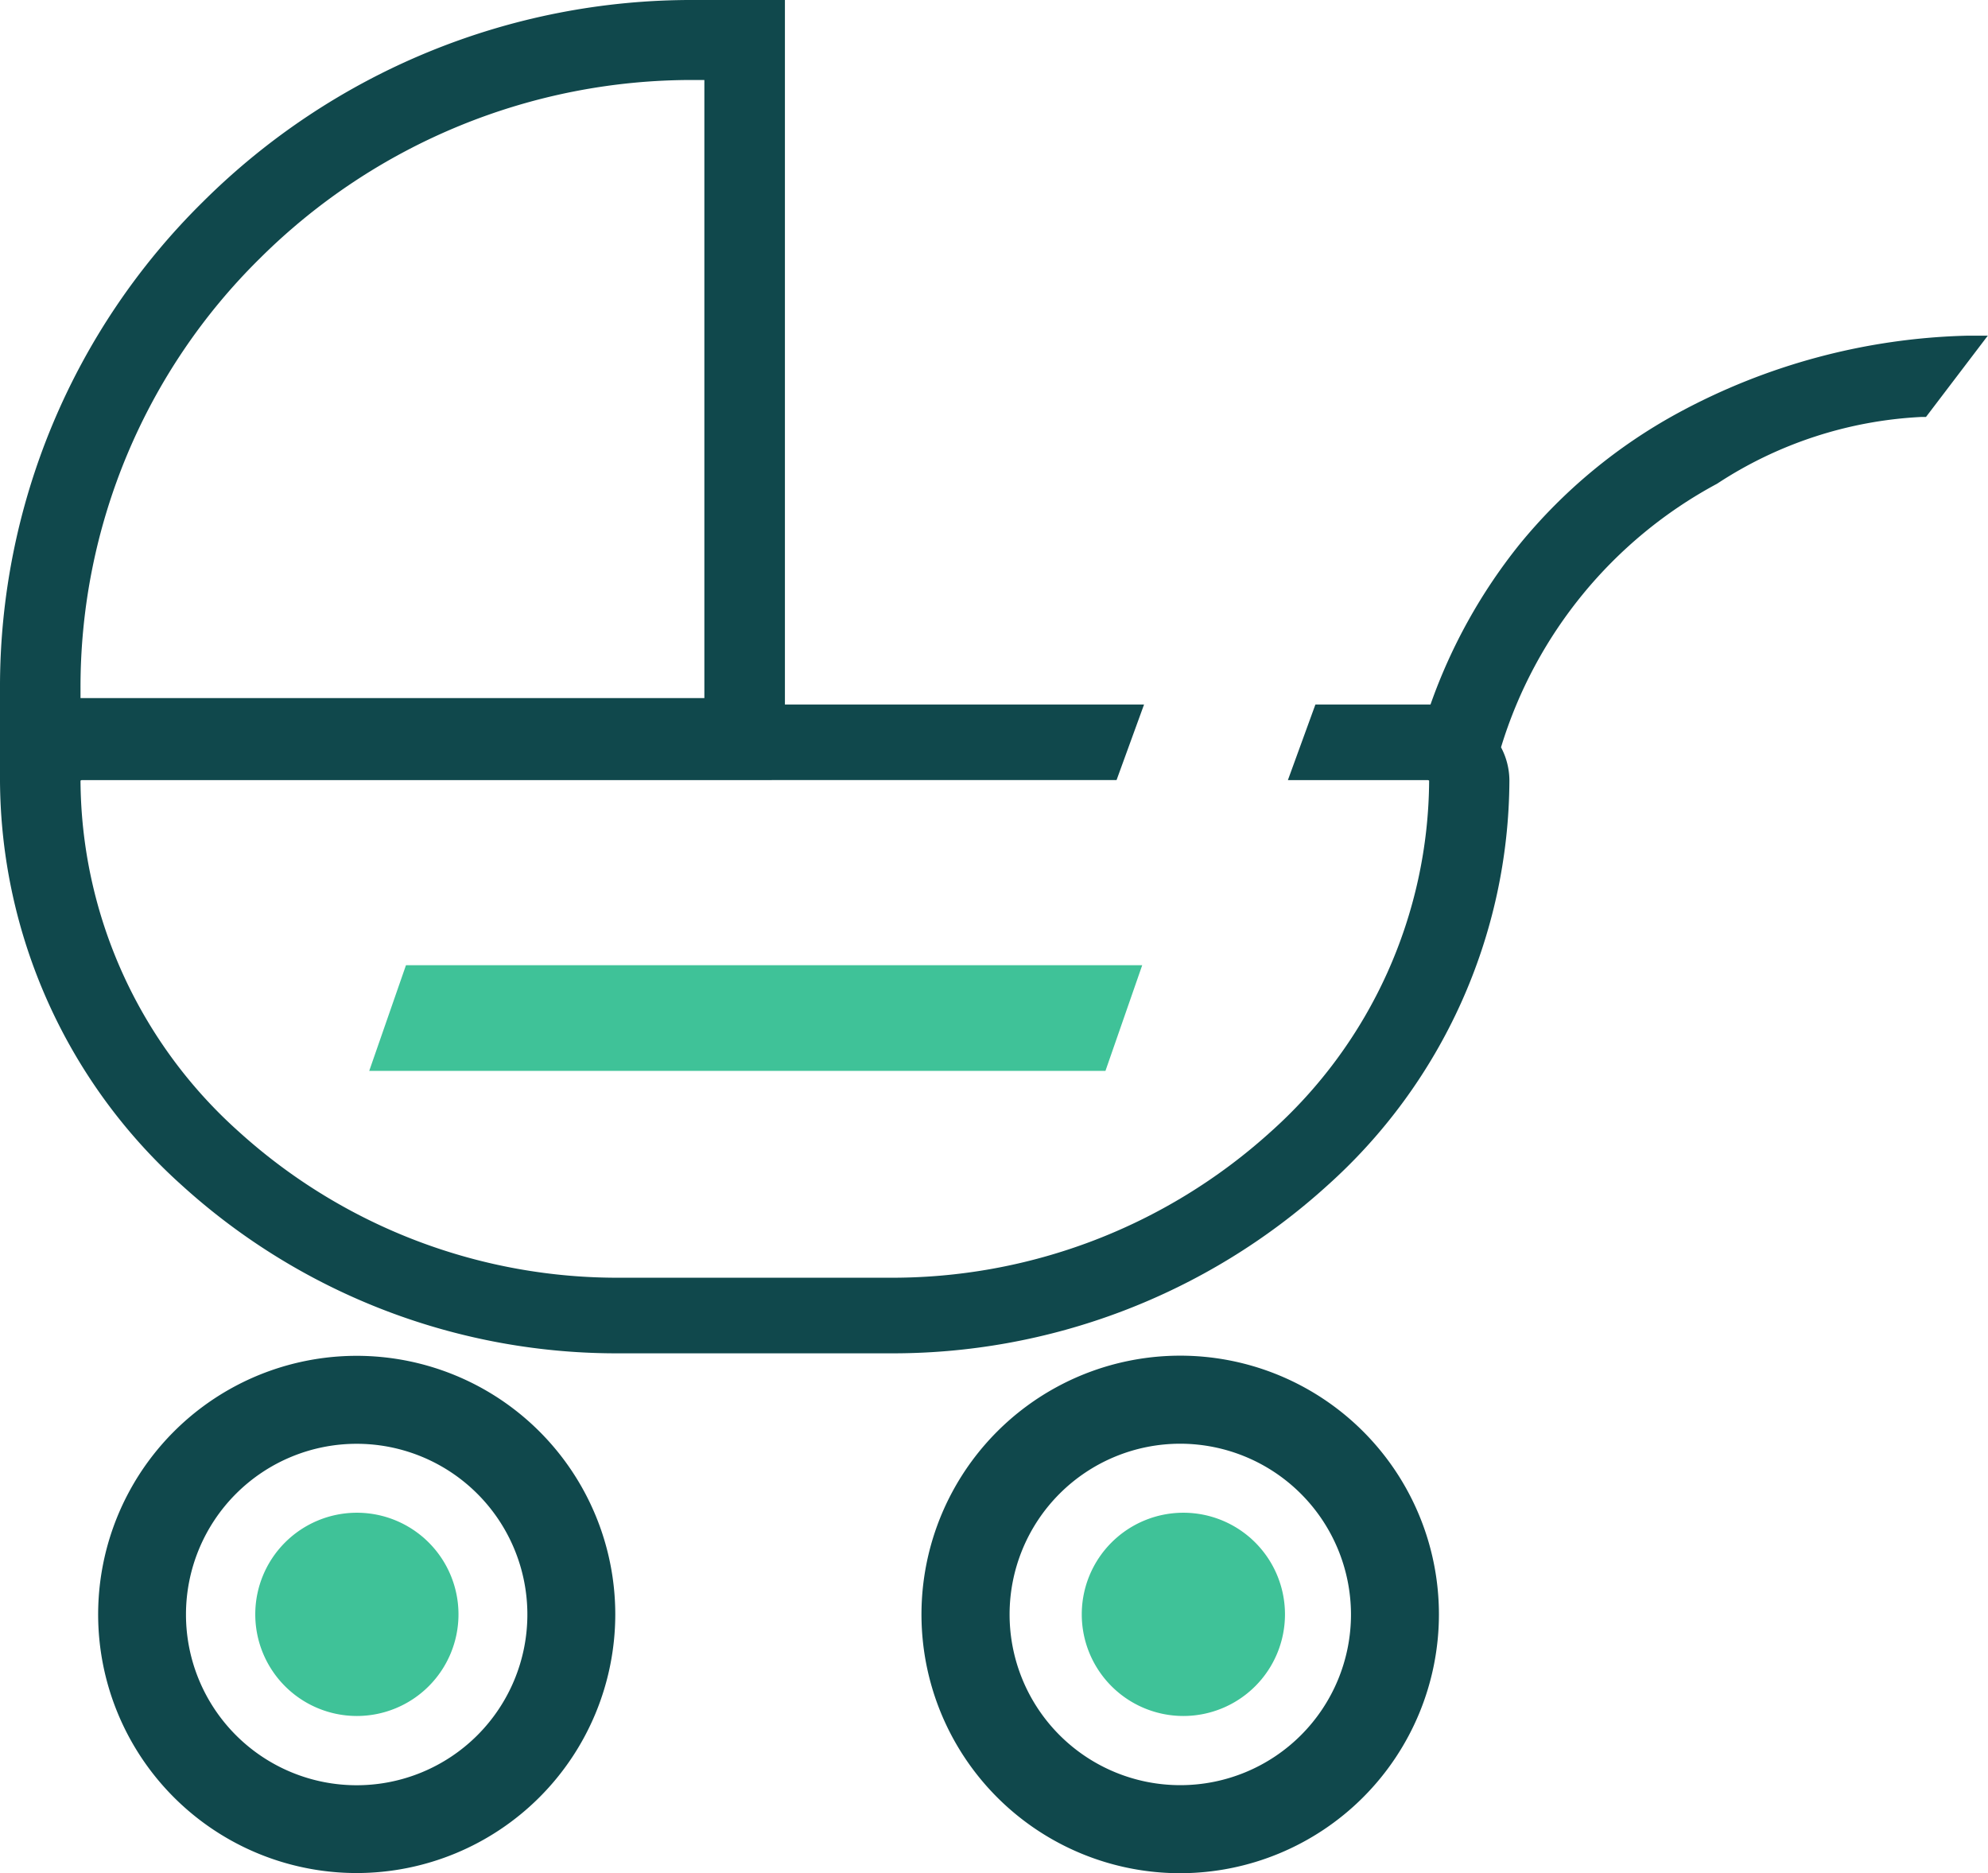 <svg id="newsIcon1" xmlns="http://www.w3.org/2000/svg" width="48.915" height="46.083" viewBox="0 0 48.915 46.083">
  <g id="Group_128762" data-name="Group 128762">
    <path id="Subtraction_1" data-name="Subtraction 1" d="M29.041,46.083a6.366,6.366,0,1,1,6.364-6.365A6.372,6.372,0,0,1,29.041,46.083Zm0-10.566a4.2,4.2,0,1,0,4.2,4.2A4.206,4.206,0,0,0,29.041,35.517ZM8.776,46.079a6.362,6.362,0,1,1,6.363-6.36A6.367,6.367,0,0,1,8.776,46.079Zm0-10.56a4.2,4.2,0,1,0,4.2,4.2A4.2,4.2,0,0,0,8.776,35.519Zm13.052-2.226H15.311A15.916,15.916,0,0,1,4.492,29.176,13.457,13.457,0,0,1,0,19.207c0-.022,0-.043,0-.065l0-2.21A16.747,16.747,0,0,1,5,4.958,17.042,17.042,0,0,1,17.083,0h2.23V17.331H28.15l-.677,1.86H2.02c-.026,0-.039.014-.039.017a11.663,11.663,0,0,0,3.9,8.637,13.873,13.873,0,0,0,9.433,3.588h6.517a13.873,13.873,0,0,0,9.433-3.588,11.669,11.669,0,0,0,3.9-8.639.053.053,0,0,0-.039-.015H31.689l.677-1.86h2.752c.027,0,.053,0,.08,0a13.391,13.391,0,0,1,2.2-3.951,13.139,13.139,0,0,1,3.894-3.222,15.734,15.734,0,0,1,7.118-1.9l.5,0-1.521,2h-.121A10.052,10.052,0,0,0,42.249,11.9a10.99,10.99,0,0,0-5.316,6.484,1.762,1.762,0,0,1,.206.824,13.454,13.454,0,0,1-4.493,9.969A15.913,15.913,0,0,1,21.828,33.293ZM17.083,1.968A15.07,15.07,0,0,0,6.4,6.351,14.8,14.8,0,0,0,1.981,16.932v.242h15.35V1.968Z" fill="#10484c"/>
  </g>
  <g id="Group_128763" data-name="Group 128763" transform="translate(6.274 24.096)">
    <path id="Path_129844" data-name="Path 129844" d="M757.27,501.427a2.5,2.5,0,1,1-2.5-2.5,2.5,2.5,0,0,1,2.5,2.5" transform="translate(-731.927 -485.808)" fill="#3fc298"/>
    <path id="Path_129845" data-name="Path 129845" d="M757.27,501.427a2.5,2.5,0,1,1-2.5-2.5,2.5,2.5,0,0,1,2.5,2.5" transform="translate(-752.263 -485.808)" fill="#3fc298"/>
    <path id="Path_129846" data-name="Path 129846" d="M697.015,482.534h17.374l.661-1.9H697.676Z" transform="translate(-693.712 -480.635)" fill="#3fc298" stroke="#3fc298" stroke-width="0.7"/>
  </g>
</svg>
